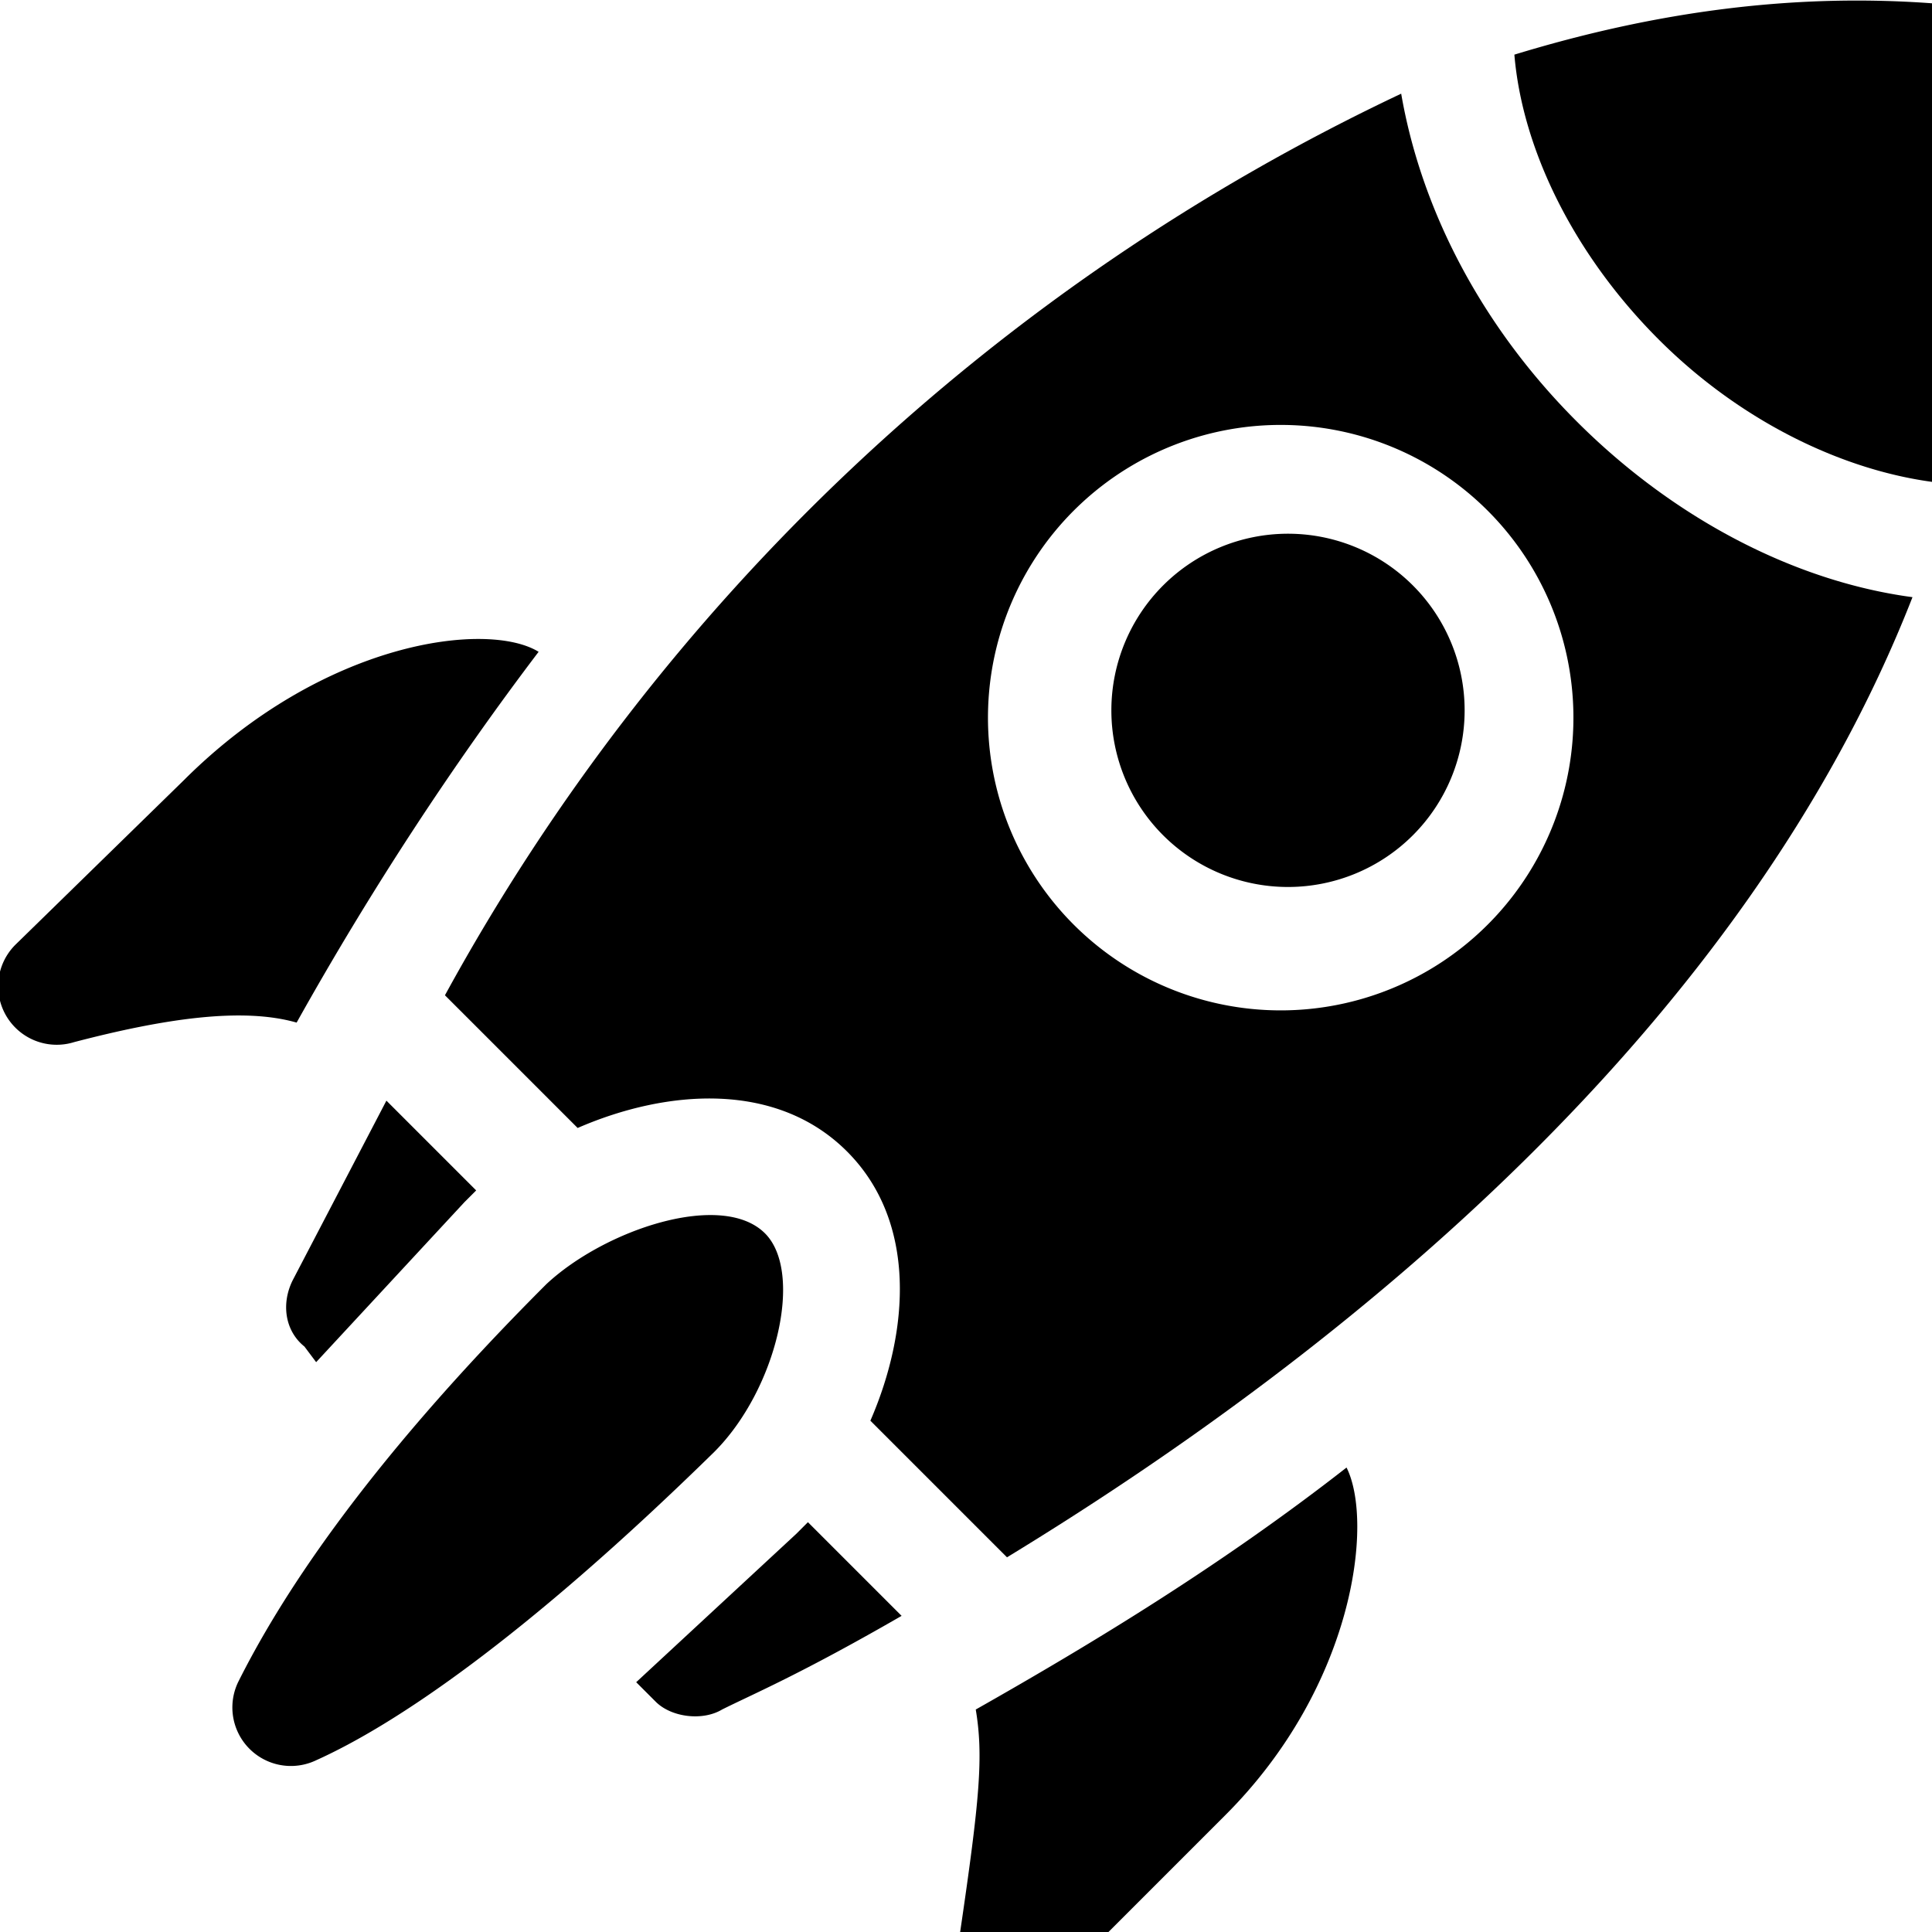 <svg viewBox="0 0 495 495"  xmlns="http://www.w3.org/2000/svg"><path d="M75 328c-3 6-2 13 3 17l3 4 38-41 3-3-23-23-24 46zm0 0M204 393l-41 38 5 5c4 4 12 5 17 2 8-4 20-9 46-24l-24-24-3 3zm0 0M196 316c-11-11-41-1-56 13-48 48-69 82-79 102a15 15 0 0 0 20 20c20-9 53-31 102-79 16-16 23-46 13-56zm0 0M47 200L4 242a15 15 0 0 0 15 25c23-6 43-9 57-5 19-34 40-66 62-95-13-8-55-3-91 33zm0 0M254 510c6 3 13 2 17-2l43-43c33-33 38-75 31-89-32 25-65 45-95 62 2 12 1 23-4 57-1 6 2 13 8 15zm0 0M298 150a45 45 0 1 0 64 64 45 45 0 0 0-64-64zm0 0M511 15c0-8-6-14-14-14-37-3-73 2-109 13 2 24 15 51 37 73s50 35 75 37c9-34 14-70 11-109zm0 0"/><path d="M404 108c-25-25-40-55-45-84a544 544 0 0 0-245 231l34 34c23-10 51-12 69 6s16 46 6 69l35 35c87-53 189-136 232-246-30-4-61-20-86-45zm-21 127a75 75 0 1 1-106-106 75 75 0 0 1 106 106zm0 0"/></svg>
